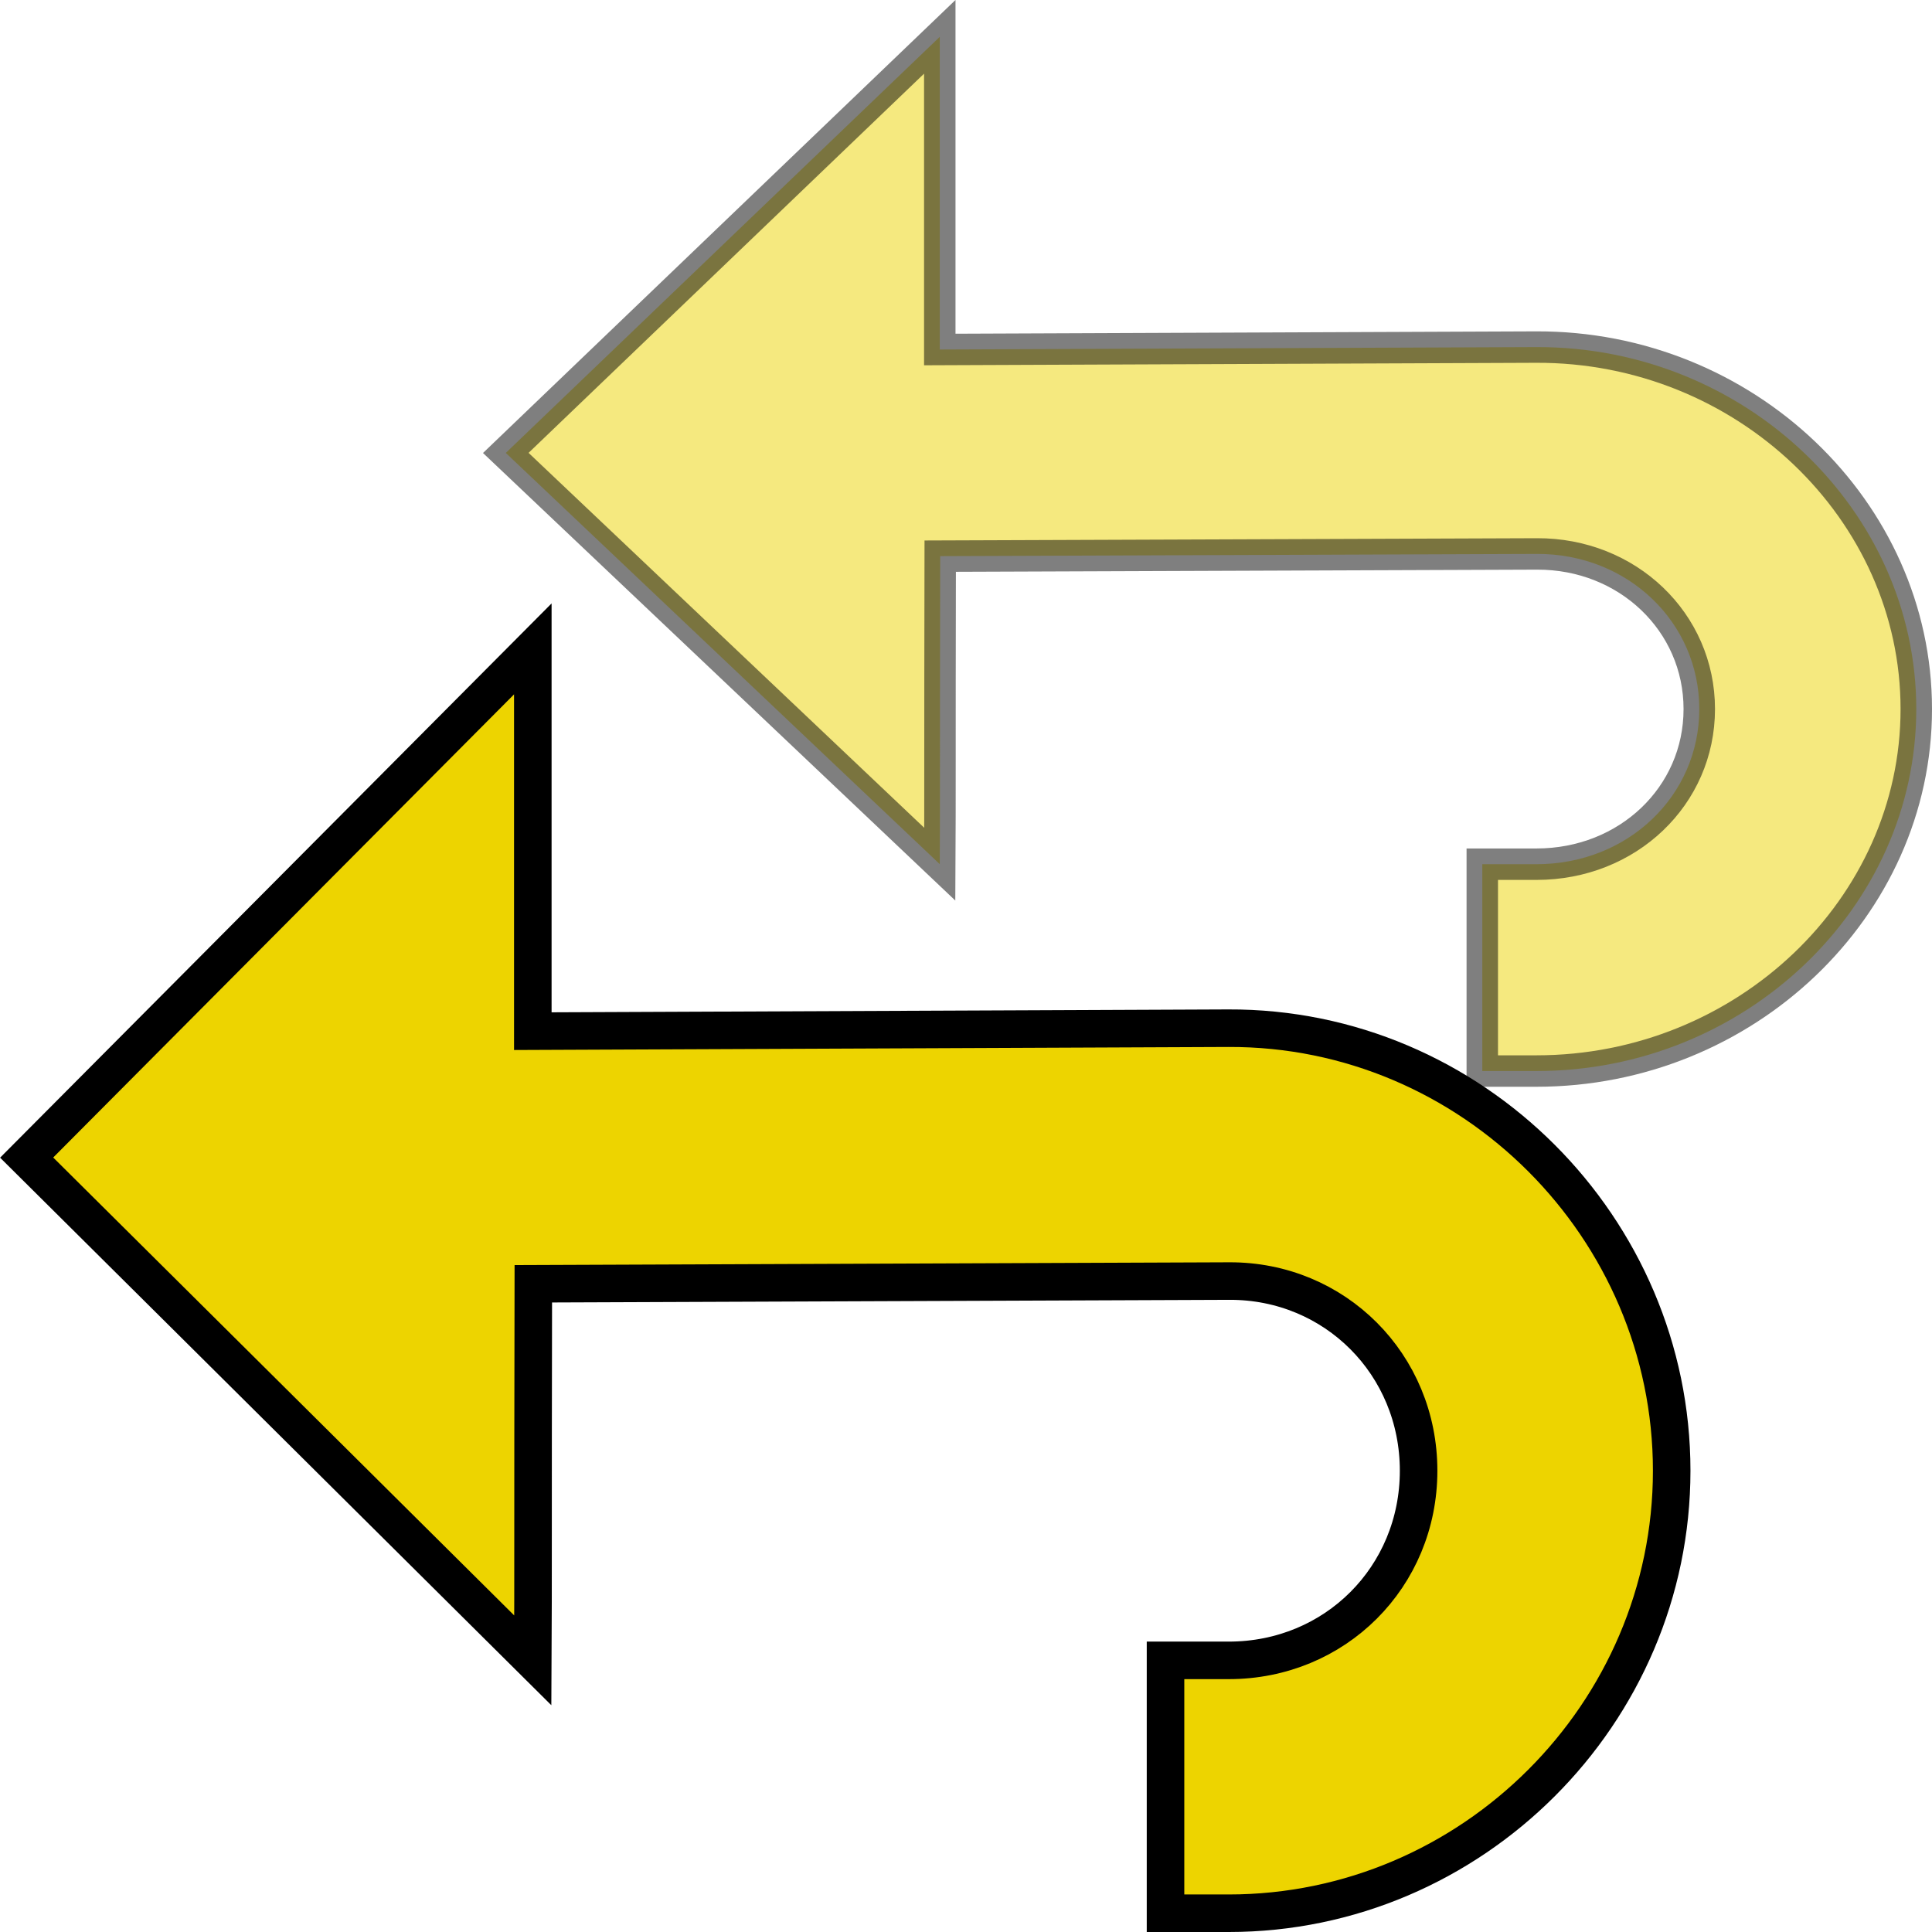 <svg xmlns="http://www.w3.org/2000/svg" xmlns:svg="http://www.w3.org/2000/svg" id="svg2" width="16" height="16" version="1.1" viewBox="0 0 256 256"><g id="g4253"><path id="path11633" fill="#edd400" fill-opacity="1" stroke="#000" stroke-dasharray="none" stroke-miterlimit="4" stroke-opacity="1" stroke-width="4.974" d="M 70.601,85.981 3.532,153.387 70.601,220.007 c 0.062,-11.102 0,-16.753 0.066,-49.9 l 92.22,-0.36 c 14.008,-0.057 25.086,11.054 25.086,25.13 0,14.076 -11.061,25.13 -25.151,25.13 h -8.384 v 33.506 h 8.384 c 32.212,0 58.686,-26.452 58.686,-58.636 0,-32.184 -26.459,-58.766 -58.751,-58.636 l -92.155,0.393 z"/><rect id="rect35735-0-1" width="255.951" height="255.996" x=".046" y="-256" fill="none" stroke="none" stroke-width="31.997" color="#bebebe" display="inline" overflow="visible" transform="scale(1,-1)" visibility="visible" style="marker:none"/><path id="path11633-6" fill="#edd400" fill-opacity="1" stroke="#000" stroke-dasharray="none" stroke-miterlimit="4" stroke-opacity="1" stroke-width="4.166" d="M 124.526,4.878 67.019,60.015 124.526,114.509 c 0.053,-9.081 0,-13.703 0.056,-40.817 l 79.072,-0.294 c 12.011,-0.046 21.509,9.042 21.509,20.556 0,11.514 -9.484,20.556 -21.565,20.556 h -7.188 v 27.408 h 7.188 c 27.619,0 50.319,-21.637 50.319,-47.964 0,-26.326 -22.686,-48.07 -50.375,-47.964 l -79.016,0.321 z" opacity=".5"/></g></svg>